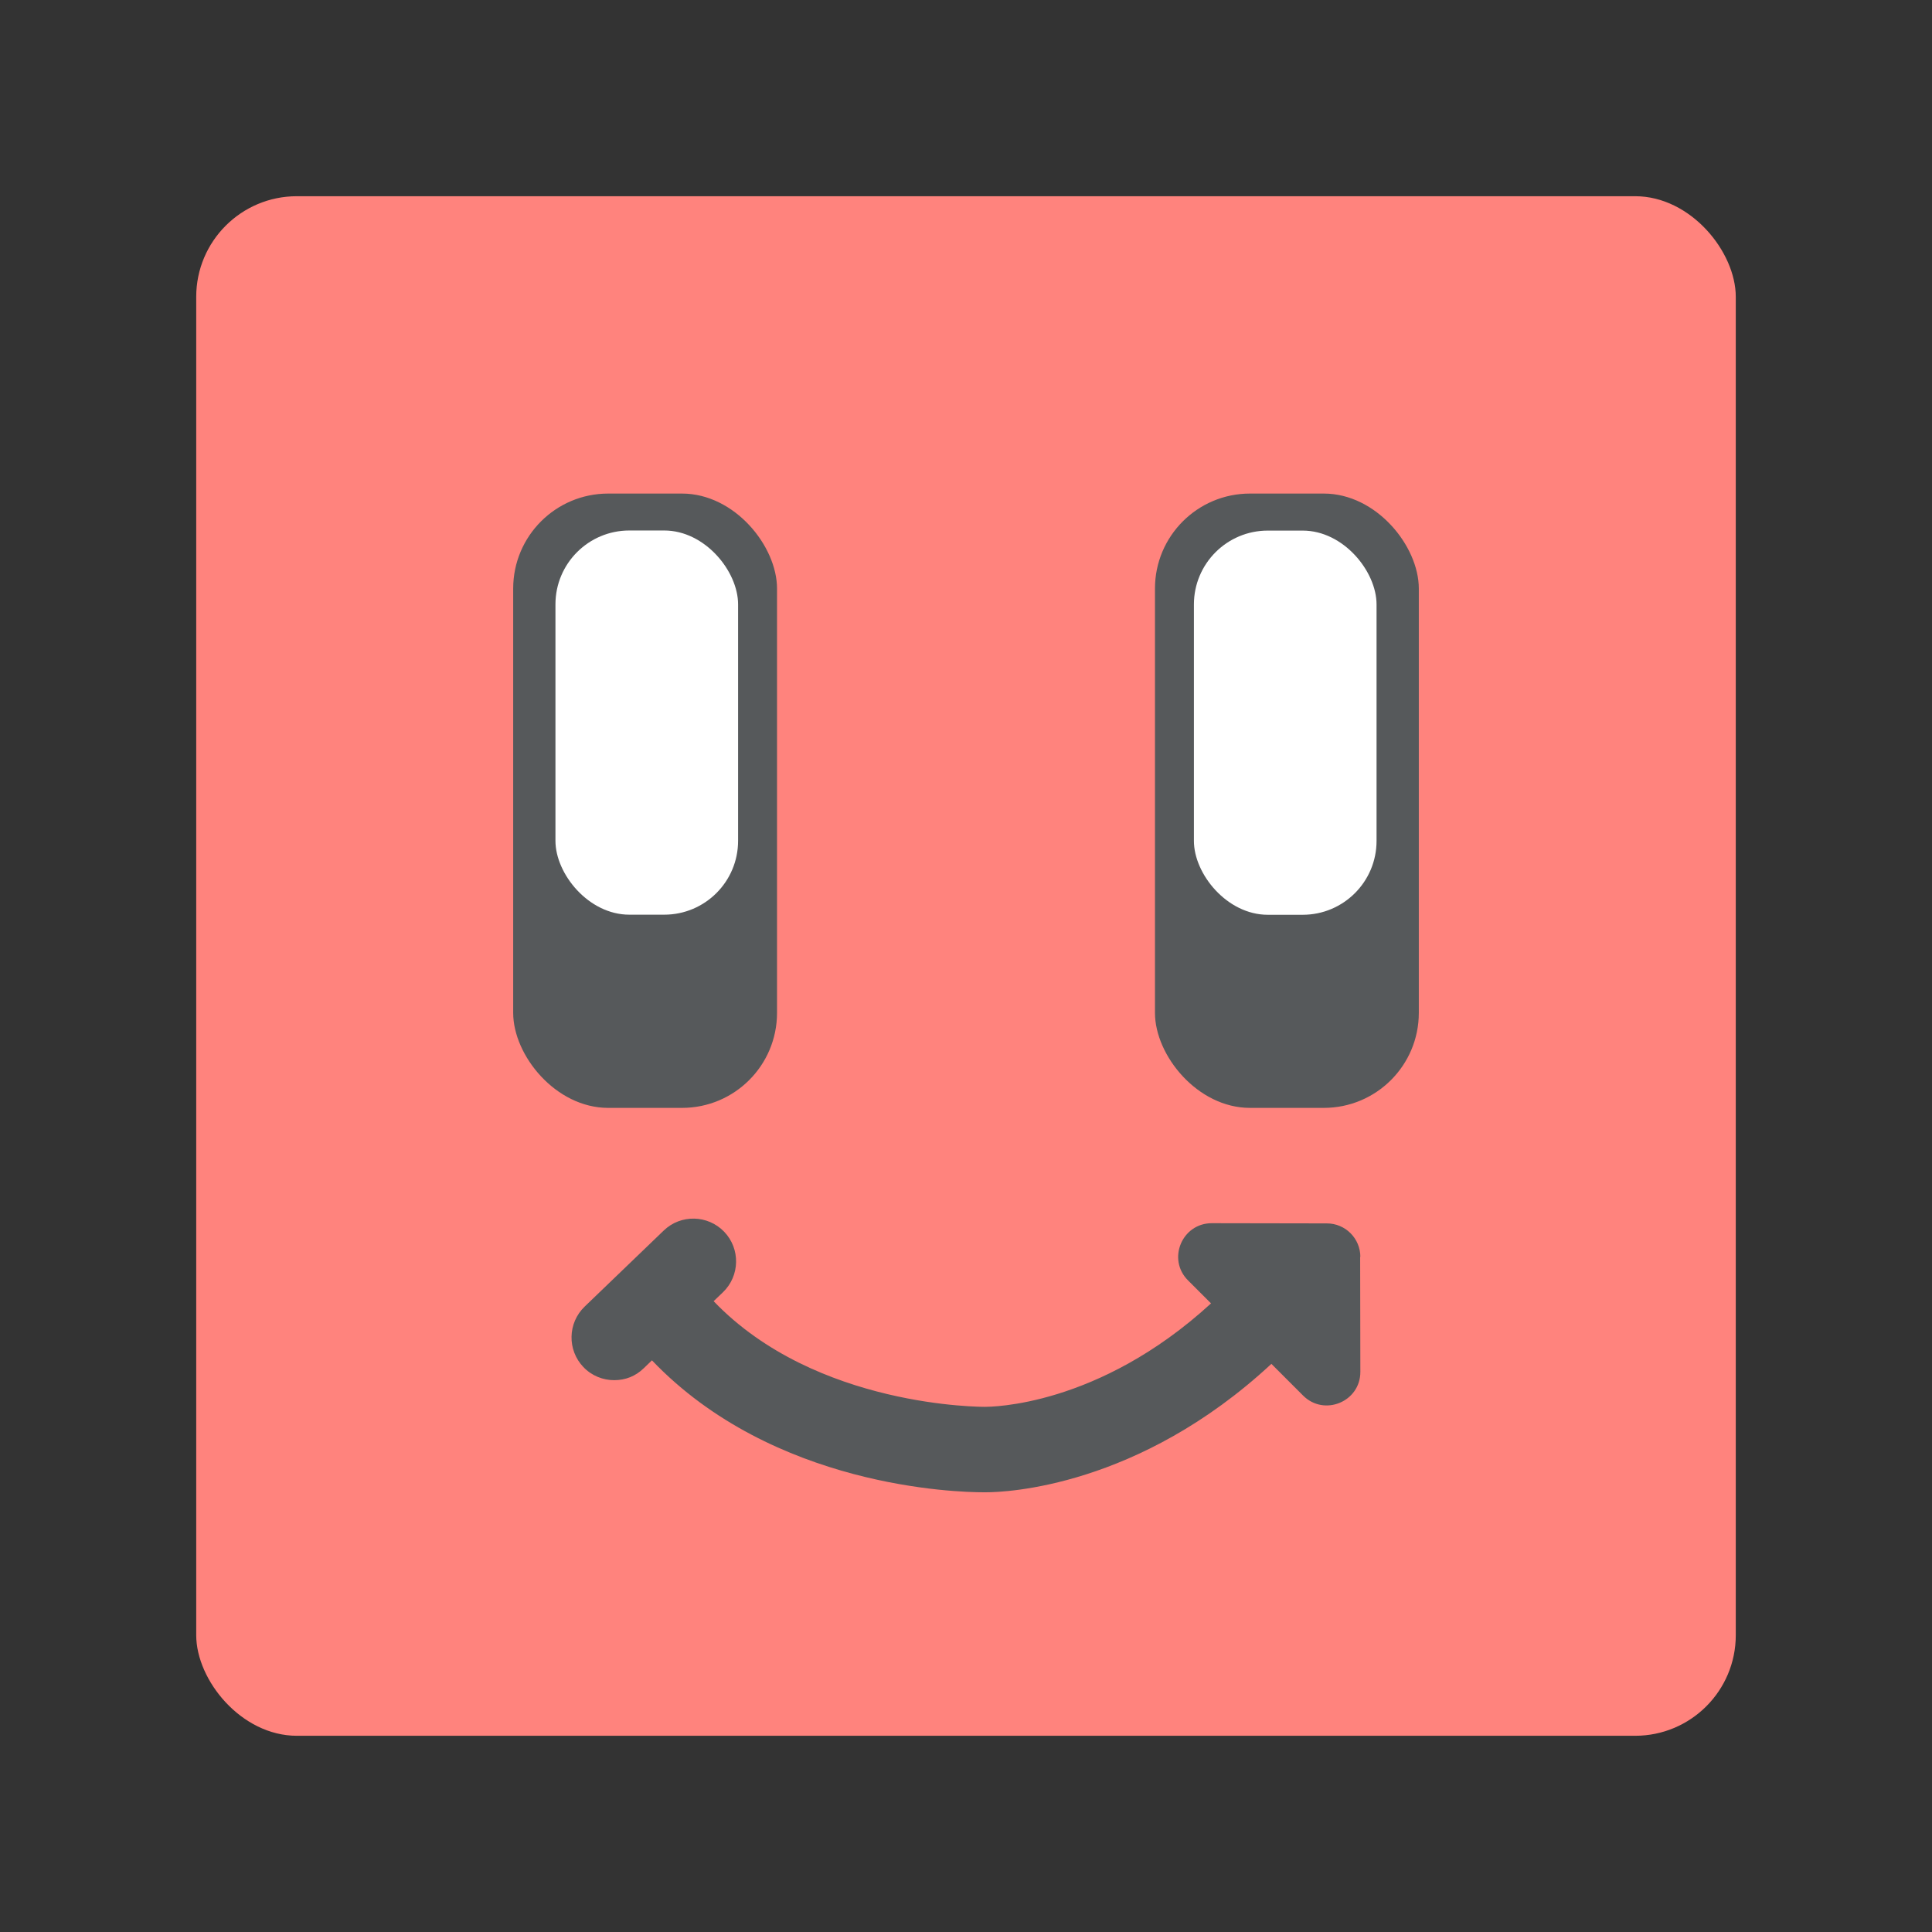 <?xml version="1.0" encoding="UTF-8"?><svg id="a" xmlns="http://www.w3.org/2000/svg" width="192" height="192" viewBox="0 0 192 192"><rect x="0" y="0" width="192" height="192" fill="#333333" stroke="none"/><g id="b"><g id="c"><rect id="d" x="19.5" y="19.5" width="153" height="153" rx="10" ry="10" style="fill:#ff837d;"/><rect x="51" y="49.05" width="26.22" height="61.05" rx="9.44" ry="9.44" style="fill:#56595b;"/><rect x="55.2" y="52.72" width="18.15" height="38.18" rx="7.34" ry="7.34" style="fill:#fff;"/><rect x="114.78" y="49.05" width="26.22" height="61.05" rx="9.44" ry="9.44" transform="translate(255.78 159.15) rotate(-180)" style="fill:#56595b;"/><rect x="118.66" y="52.72" width="18.15" height="38.18" rx="7.34" ry="7.34" transform="translate(255.46 143.63) rotate(-180)" style="fill:#fff;"/><path d="m135.19,124.91c0-1.84-1.49-3.33-3.33-3.33l-11.43-.02c-2.97,0-4.47,3.59-2.36,5.69l2.28,2.28c-11.24,10.31-21.97,10.27-22.44,10.28-.17,0-16.83.11-26.99-10.5l.93-.89c1.69-1.63,1.74-4.32.12-6.01-1.63-1.69-4.32-1.75-6.01-.12l-7.86,7.56c-1.69,1.63-1.74,4.32-.12,6.01.83.87,1.95,1.3,3.06,1.3s2.12-.39,2.94-1.19l.81-.78c12.08,12.64,30.34,13.11,32.92,13.11.09,0,.15,0,.2,0,.03,0,.05,0,.09,0,1.91,0,15.12-.48,28.35-12.76l3.15,3.15c2.1,2.1,5.7.61,5.69-2.36l-.02-11.43Z" style="fill:#56595b;"/></g></g></svg>